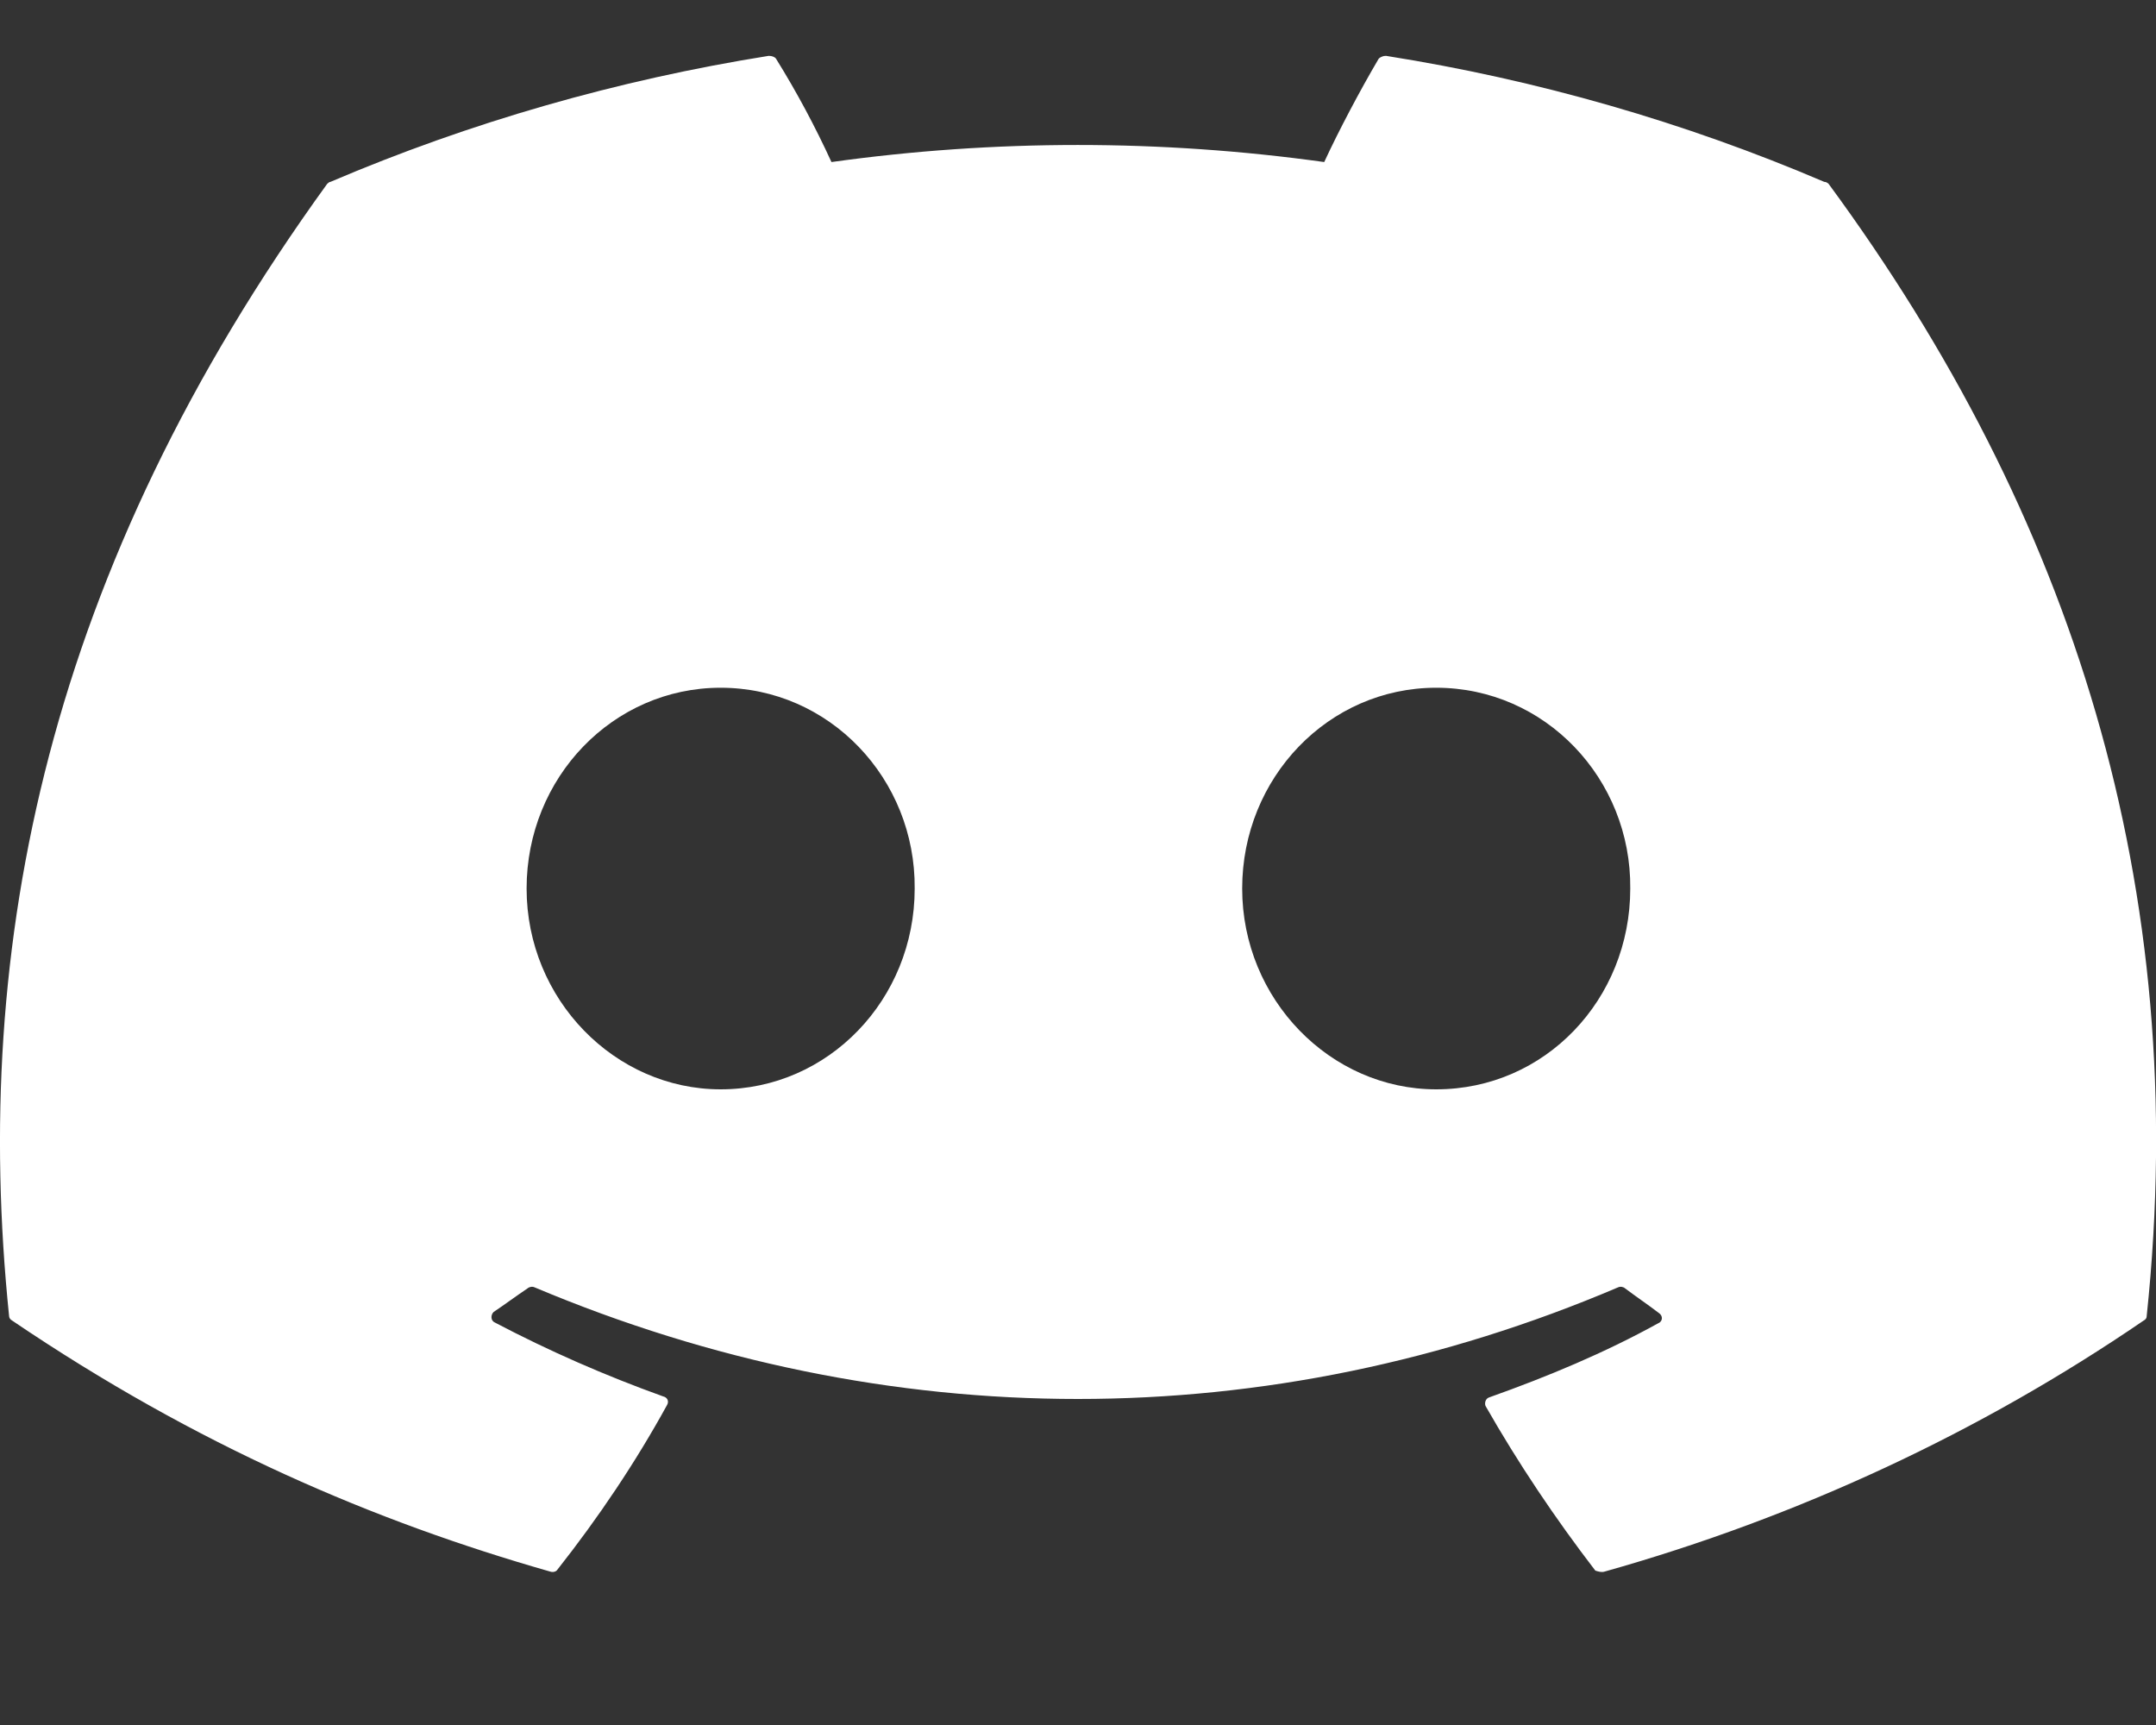 <svg width="20" height="16" viewBox="0 0 20 16" fill="none" xmlns="http://www.w3.org/2000/svg">
<rect x="0" y="0" width="20" height="16" fill="#333333" stroke="none"/>
<g clip-path="url(#clip0_1_4788)">
<g clip-path="url(#clip1_1_4788)">
<path d="M16.923 1.687C15.627 1.133 14.26 0.74 12.857 0.518C12.844 0.518 12.831 0.52 12.82 0.525C12.808 0.53 12.797 0.536 12.789 0.545C12.618 0.835 12.418 1.213 12.284 1.503C10.768 1.292 9.228 1.292 7.713 1.503C7.562 1.174 7.391 0.854 7.199 0.545C7.188 0.528 7.161 0.518 7.131 0.518C5.728 0.742 4.361 1.134 3.065 1.687C3.055 1.687 3.046 1.696 3.036 1.704C0.446 5.281 -0.269 8.76 0.084 12.204C0.084 12.222 0.094 12.239 0.113 12.249C1.826 13.409 3.475 14.112 5.104 14.577C5.131 14.586 5.16 14.577 5.17 14.56C5.551 14.077 5.894 13.567 6.189 13.03C6.208 12.995 6.189 12.96 6.151 12.952C5.614 12.759 5.091 12.53 4.589 12.266C4.551 12.249 4.551 12.196 4.579 12.169C4.684 12.099 4.789 12.02 4.894 11.95C4.903 11.942 4.914 11.938 4.926 11.936C4.937 11.934 4.949 11.936 4.96 11.941C8.236 13.321 11.77 13.321 15.009 11.941C15.02 11.936 15.032 11.934 15.044 11.936C15.055 11.938 15.066 11.942 15.075 11.95C15.18 12.029 15.284 12.099 15.389 12.179C15.427 12.204 15.427 12.257 15.38 12.275C14.885 12.548 14.36 12.767 13.818 12.96C13.78 12.97 13.77 13.013 13.78 13.04C14.085 13.575 14.428 14.085 14.799 14.568C14.828 14.577 14.857 14.586 14.885 14.577C16.68 14.072 18.371 13.284 19.885 12.249C19.894 12.245 19.901 12.238 19.907 12.231C19.912 12.223 19.914 12.214 19.914 12.204C20.333 8.225 19.218 4.771 16.962 1.704C16.951 1.696 16.942 1.687 16.923 1.687ZM6.685 10.104C5.704 10.104 4.885 9.27 4.885 8.241C4.885 7.214 5.685 6.379 6.685 6.379C7.694 6.379 8.494 7.223 8.485 8.242C8.485 9.27 7.685 10.104 6.685 10.104ZM13.323 10.104C12.342 10.104 11.523 9.27 11.523 8.241C11.523 7.214 12.323 6.379 13.323 6.379C14.333 6.379 15.133 7.223 15.123 8.242C15.123 9.27 14.333 10.104 13.323 10.104Z" fill="white"/>
</g>
</g>
<defs>
<clipPath id="clip0_1_4788">
<rect width="20" height="15" fill="white" transform="translate(0 0.5)"/>
</clipPath>
<clipPath id="clip1_1_4788">
<rect width="20" height="15" fill="white" transform="translate(0 0.5)"/>
</clipPath>
</defs>
</svg>
